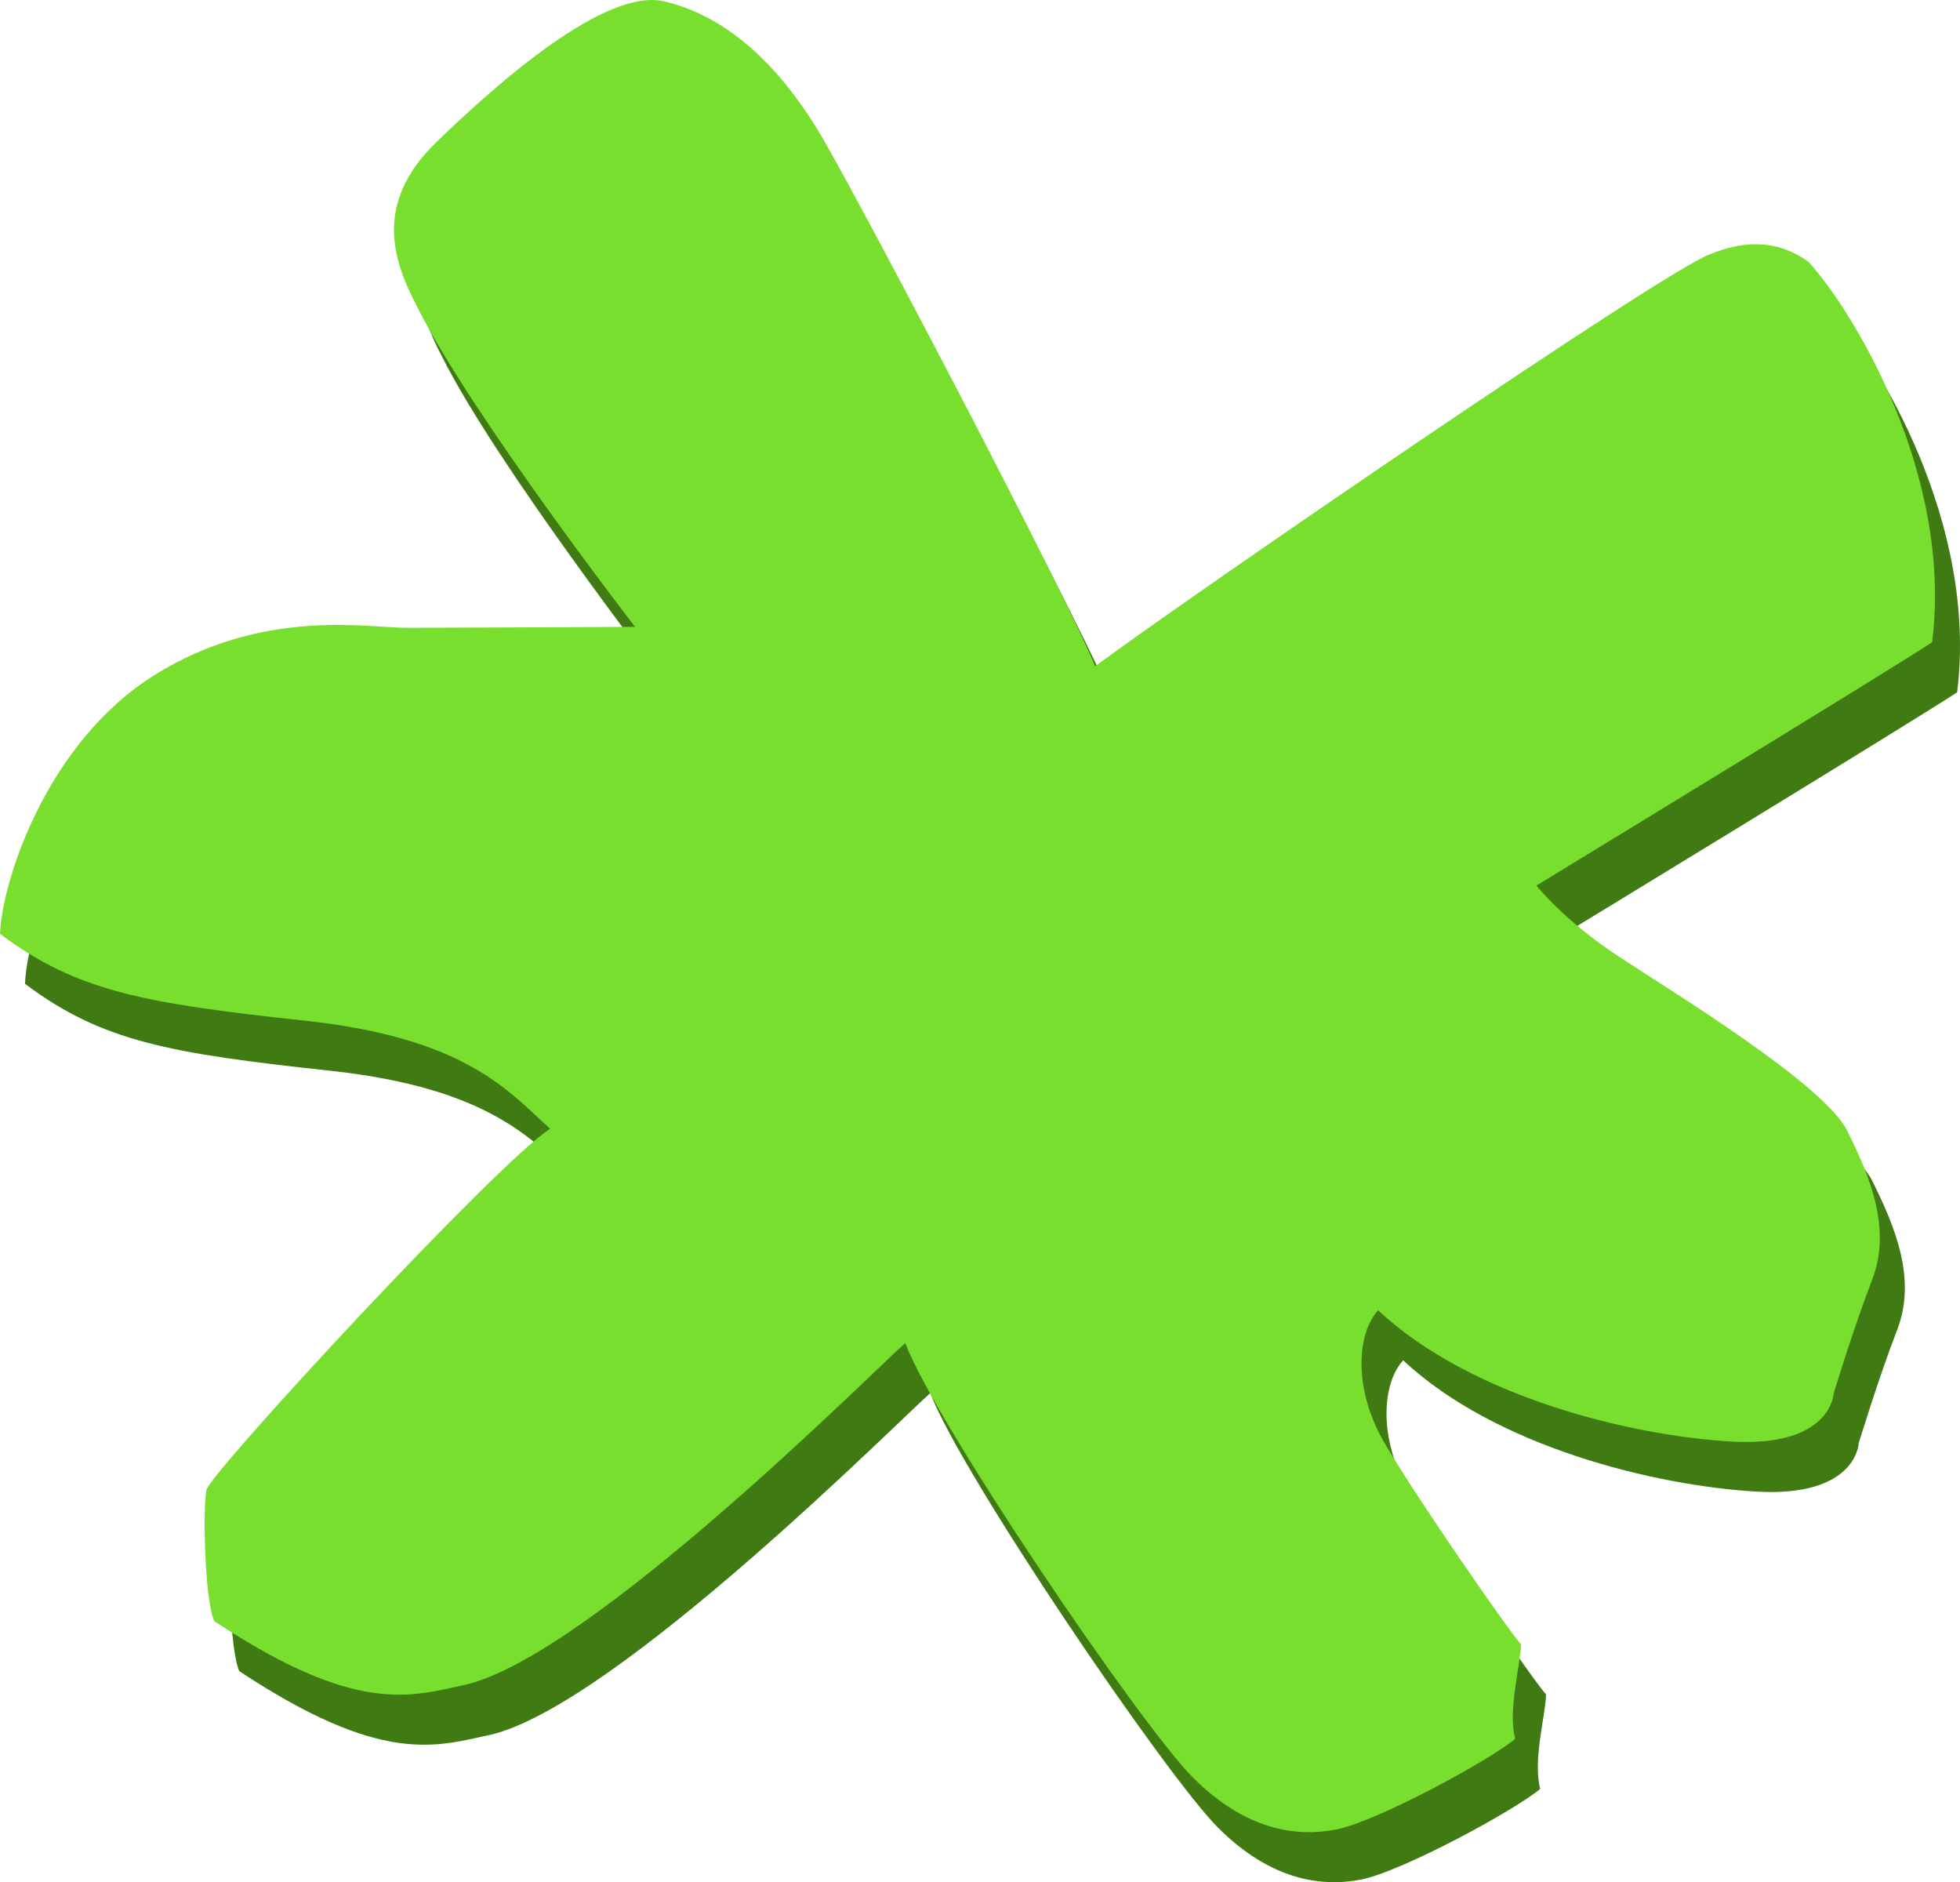 <?xml version="1.0" encoding="utf-8"?>
<!DOCTYPE svg PUBLIC "-//W3C//DTD SVG 1.1//EN" "http://www.w3.org/Graphics/SVG/1.1/DTD/svg11.dtd">
<svg version="1.1" xmlns="http://www.w3.org/2000/svg" xmlns:xlink="http://www.w3.org/1999/xlink" x="0px" y="0px"
	 width="338.482px" height="324.976px" viewBox="0 0 338.482 324.976" enable-background="new 0 0 338.482 324.976"
	 xml:space="preserve">
<g id="Layer_1">
</g>
<g id="Layer_2">
	<g>
		<g>
			<path fill="#3F7A13" d="M193.452,123.667c16.667-12.333,98.582-68.554,106.202-71.131c5.279-2.2,11.292-2.829,17,1.333
				c7.333,8,25,36.333,21.333,65.667c-8.667,5.667-68.333,42-68.333,42s4.666,6,14.333,12.333
				c9.667,6.333,35.333,21.999,39.333,29.999s7.668,17,4.334,25.667s-6.667,19.667-6.667,19.667s-0.334,9.333-17.667,8.333
				s-45-7.667-61-22.667c-3.666,4-4.334,13.484,1,22.742s22,33.258,23.667,34.925c0,3.333-2.333,11.333-1,16.333
				c-4.333,3.667-24,14.334-31,15.667s-15.667,0-24.667-9s-44.333-61-49.667-75c-4.667,4-54.333,54-76,59
				c-9.333,2-18.667,5.333-43.333-11c-1.667-3.666-2-19.666-1.333-22.666s50.333-56.668,59.333-62.334
				c-7.333-6.666-14.667-15.666-42.333-18.666s-39.333-5-52.667-15c0.333-9,8-33,26.667-44.667s36.667-8.165,43.667-8.165
				s39.333-0.169,39.333-0.169S85.653,80.202,76.32,61.536c-4-7.667-7.667-17.667,3.333-28.333s29.333-26.666,39.333-24.333
				s19.667,10,28,24.667S187.452,109.334,193.452,123.667z"/>
		</g>
		<g>
			<path fill="#79DF2F" d="M189.132,115.027c16.667-12.333,98.582-68.554,106.202-71.131c5.279-2.2,11.292-2.829,17,1.333
				c7.333,8,25,36.333,21.333,65.667c-8.667,5.667-68.333,42-68.333,42s4.666,6,14.333,12.334
				c9.667,6.333,35.333,21.999,39.333,29.999s7.668,17,4.334,25.667s-6.667,19.667-6.667,19.667s-0.334,9.333-17.667,8.333
				s-45-7.667-61-22.667c-3.666,4-4.334,13.484,1,22.742s22,33.258,23.667,34.925c0,3.333-2.333,11.333-1,16.333
				c-4.333,3.667-24,14.334-31,15.667s-15.667,0-24.667-9s-44.333-61-49.667-75c-4.667,4-54.333,54-76,59
				c-9.333,2-18.667,5.333-43.333-11c-1.667-3.666-2-19.666-1.333-22.666S86,200.562,95,194.896
				c-7.333-6.666-14.667-15.666-42.333-18.666s-39.333-5-52.667-15c0.333-9,8-33,26.667-44.667s36.667-8.165,43.667-8.165
				s39.333-0.169,39.333-0.169S81.333,71.562,72,52.896c-4-7.667-7.667-17.667,3.333-28.333s29.333-26.666,39.333-24.333
				s19.667,10,28,24.667S183.132,100.694,189.132,115.027z"/>
		</g>
	</g>
</g>
</svg>
